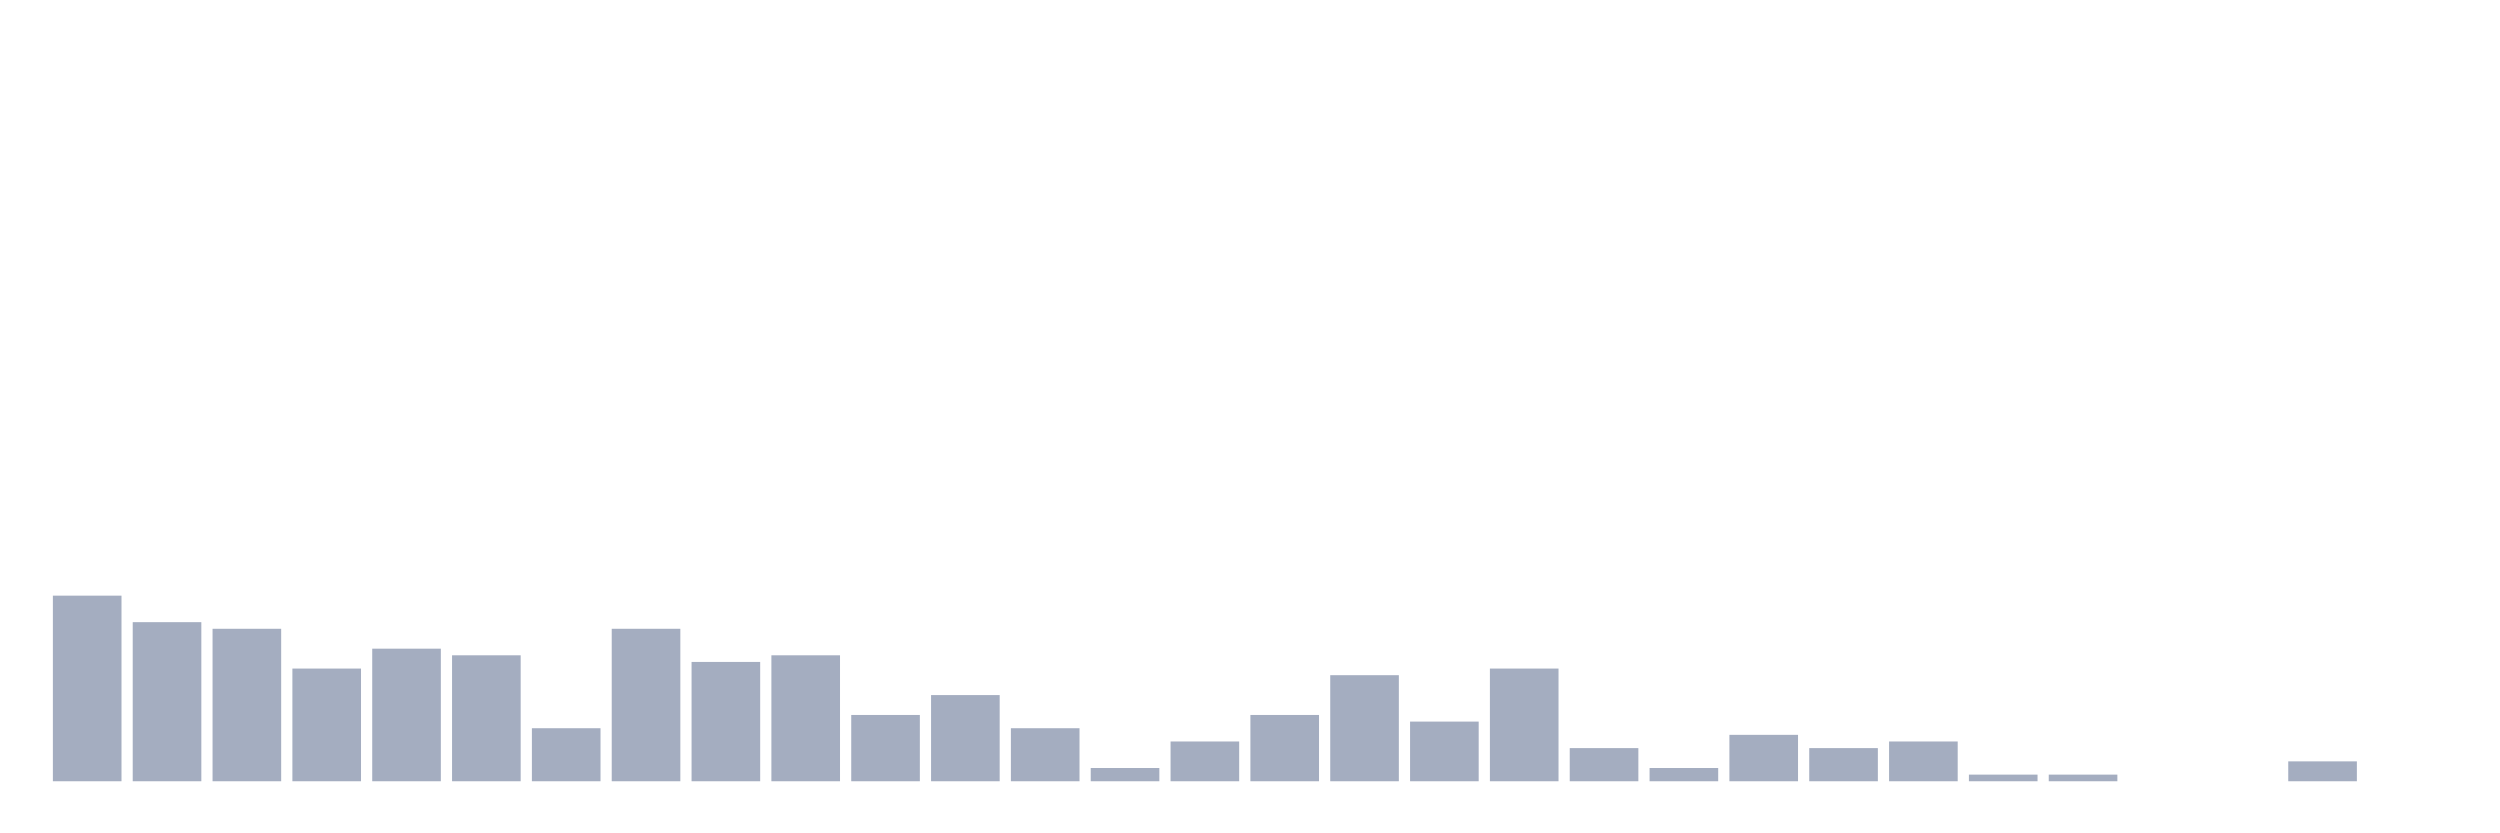 <svg xmlns="http://www.w3.org/2000/svg" viewBox="0 0 480 160"><g transform="translate(10,10)"><rect class="bar" x="0.153" width="13.175" y="104.364" height="35.636" fill="rgb(164,173,192)"></rect><rect class="bar" x="15.482" width="13.175" y="109.455" height="30.545" fill="rgb(164,173,192)"></rect><rect class="bar" x="30.81" width="13.175" y="110.727" height="29.273" fill="rgb(164,173,192)"></rect><rect class="bar" x="46.138" width="13.175" y="118.364" height="21.636" fill="rgb(164,173,192)"></rect><rect class="bar" x="61.466" width="13.175" y="114.545" height="25.455" fill="rgb(164,173,192)"></rect><rect class="bar" x="76.794" width="13.175" y="115.818" height="24.182" fill="rgb(164,173,192)"></rect><rect class="bar" x="92.123" width="13.175" y="129.818" height="10.182" fill="rgb(164,173,192)"></rect><rect class="bar" x="107.451" width="13.175" y="110.727" height="29.273" fill="rgb(164,173,192)"></rect><rect class="bar" x="122.779" width="13.175" y="117.091" height="22.909" fill="rgb(164,173,192)"></rect><rect class="bar" x="138.107" width="13.175" y="115.818" height="24.182" fill="rgb(164,173,192)"></rect><rect class="bar" x="153.436" width="13.175" y="127.273" height="12.727" fill="rgb(164,173,192)"></rect><rect class="bar" x="168.764" width="13.175" y="123.455" height="16.545" fill="rgb(164,173,192)"></rect><rect class="bar" x="184.092" width="13.175" y="129.818" height="10.182" fill="rgb(164,173,192)"></rect><rect class="bar" x="199.42" width="13.175" y="137.455" height="2.545" fill="rgb(164,173,192)"></rect><rect class="bar" x="214.748" width="13.175" y="132.364" height="7.636" fill="rgb(164,173,192)"></rect><rect class="bar" x="230.077" width="13.175" y="127.273" height="12.727" fill="rgb(164,173,192)"></rect><rect class="bar" x="245.405" width="13.175" y="119.636" height="20.364" fill="rgb(164,173,192)"></rect><rect class="bar" x="260.733" width="13.175" y="128.545" height="11.455" fill="rgb(164,173,192)"></rect><rect class="bar" x="276.061" width="13.175" y="118.364" height="21.636" fill="rgb(164,173,192)"></rect><rect class="bar" x="291.39" width="13.175" y="133.636" height="6.364" fill="rgb(164,173,192)"></rect><rect class="bar" x="306.718" width="13.175" y="137.455" height="2.545" fill="rgb(164,173,192)"></rect><rect class="bar" x="322.046" width="13.175" y="131.091" height="8.909" fill="rgb(164,173,192)"></rect><rect class="bar" x="337.374" width="13.175" y="133.636" height="6.364" fill="rgb(164,173,192)"></rect><rect class="bar" x="352.702" width="13.175" y="132.364" height="7.636" fill="rgb(164,173,192)"></rect><rect class="bar" x="368.031" width="13.175" y="138.727" height="1.273" fill="rgb(164,173,192)"></rect><rect class="bar" x="383.359" width="13.175" y="138.727" height="1.273" fill="rgb(164,173,192)"></rect><rect class="bar" x="398.687" width="13.175" y="140" height="0" fill="rgb(164,173,192)"></rect><rect class="bar" x="414.015" width="13.175" y="140" height="0" fill="rgb(164,173,192)"></rect><rect class="bar" x="429.344" width="13.175" y="136.182" height="3.818" fill="rgb(164,173,192)"></rect><rect class="bar" x="444.672" width="13.175" y="140" height="0" fill="rgb(164,173,192)"></rect></g></svg>